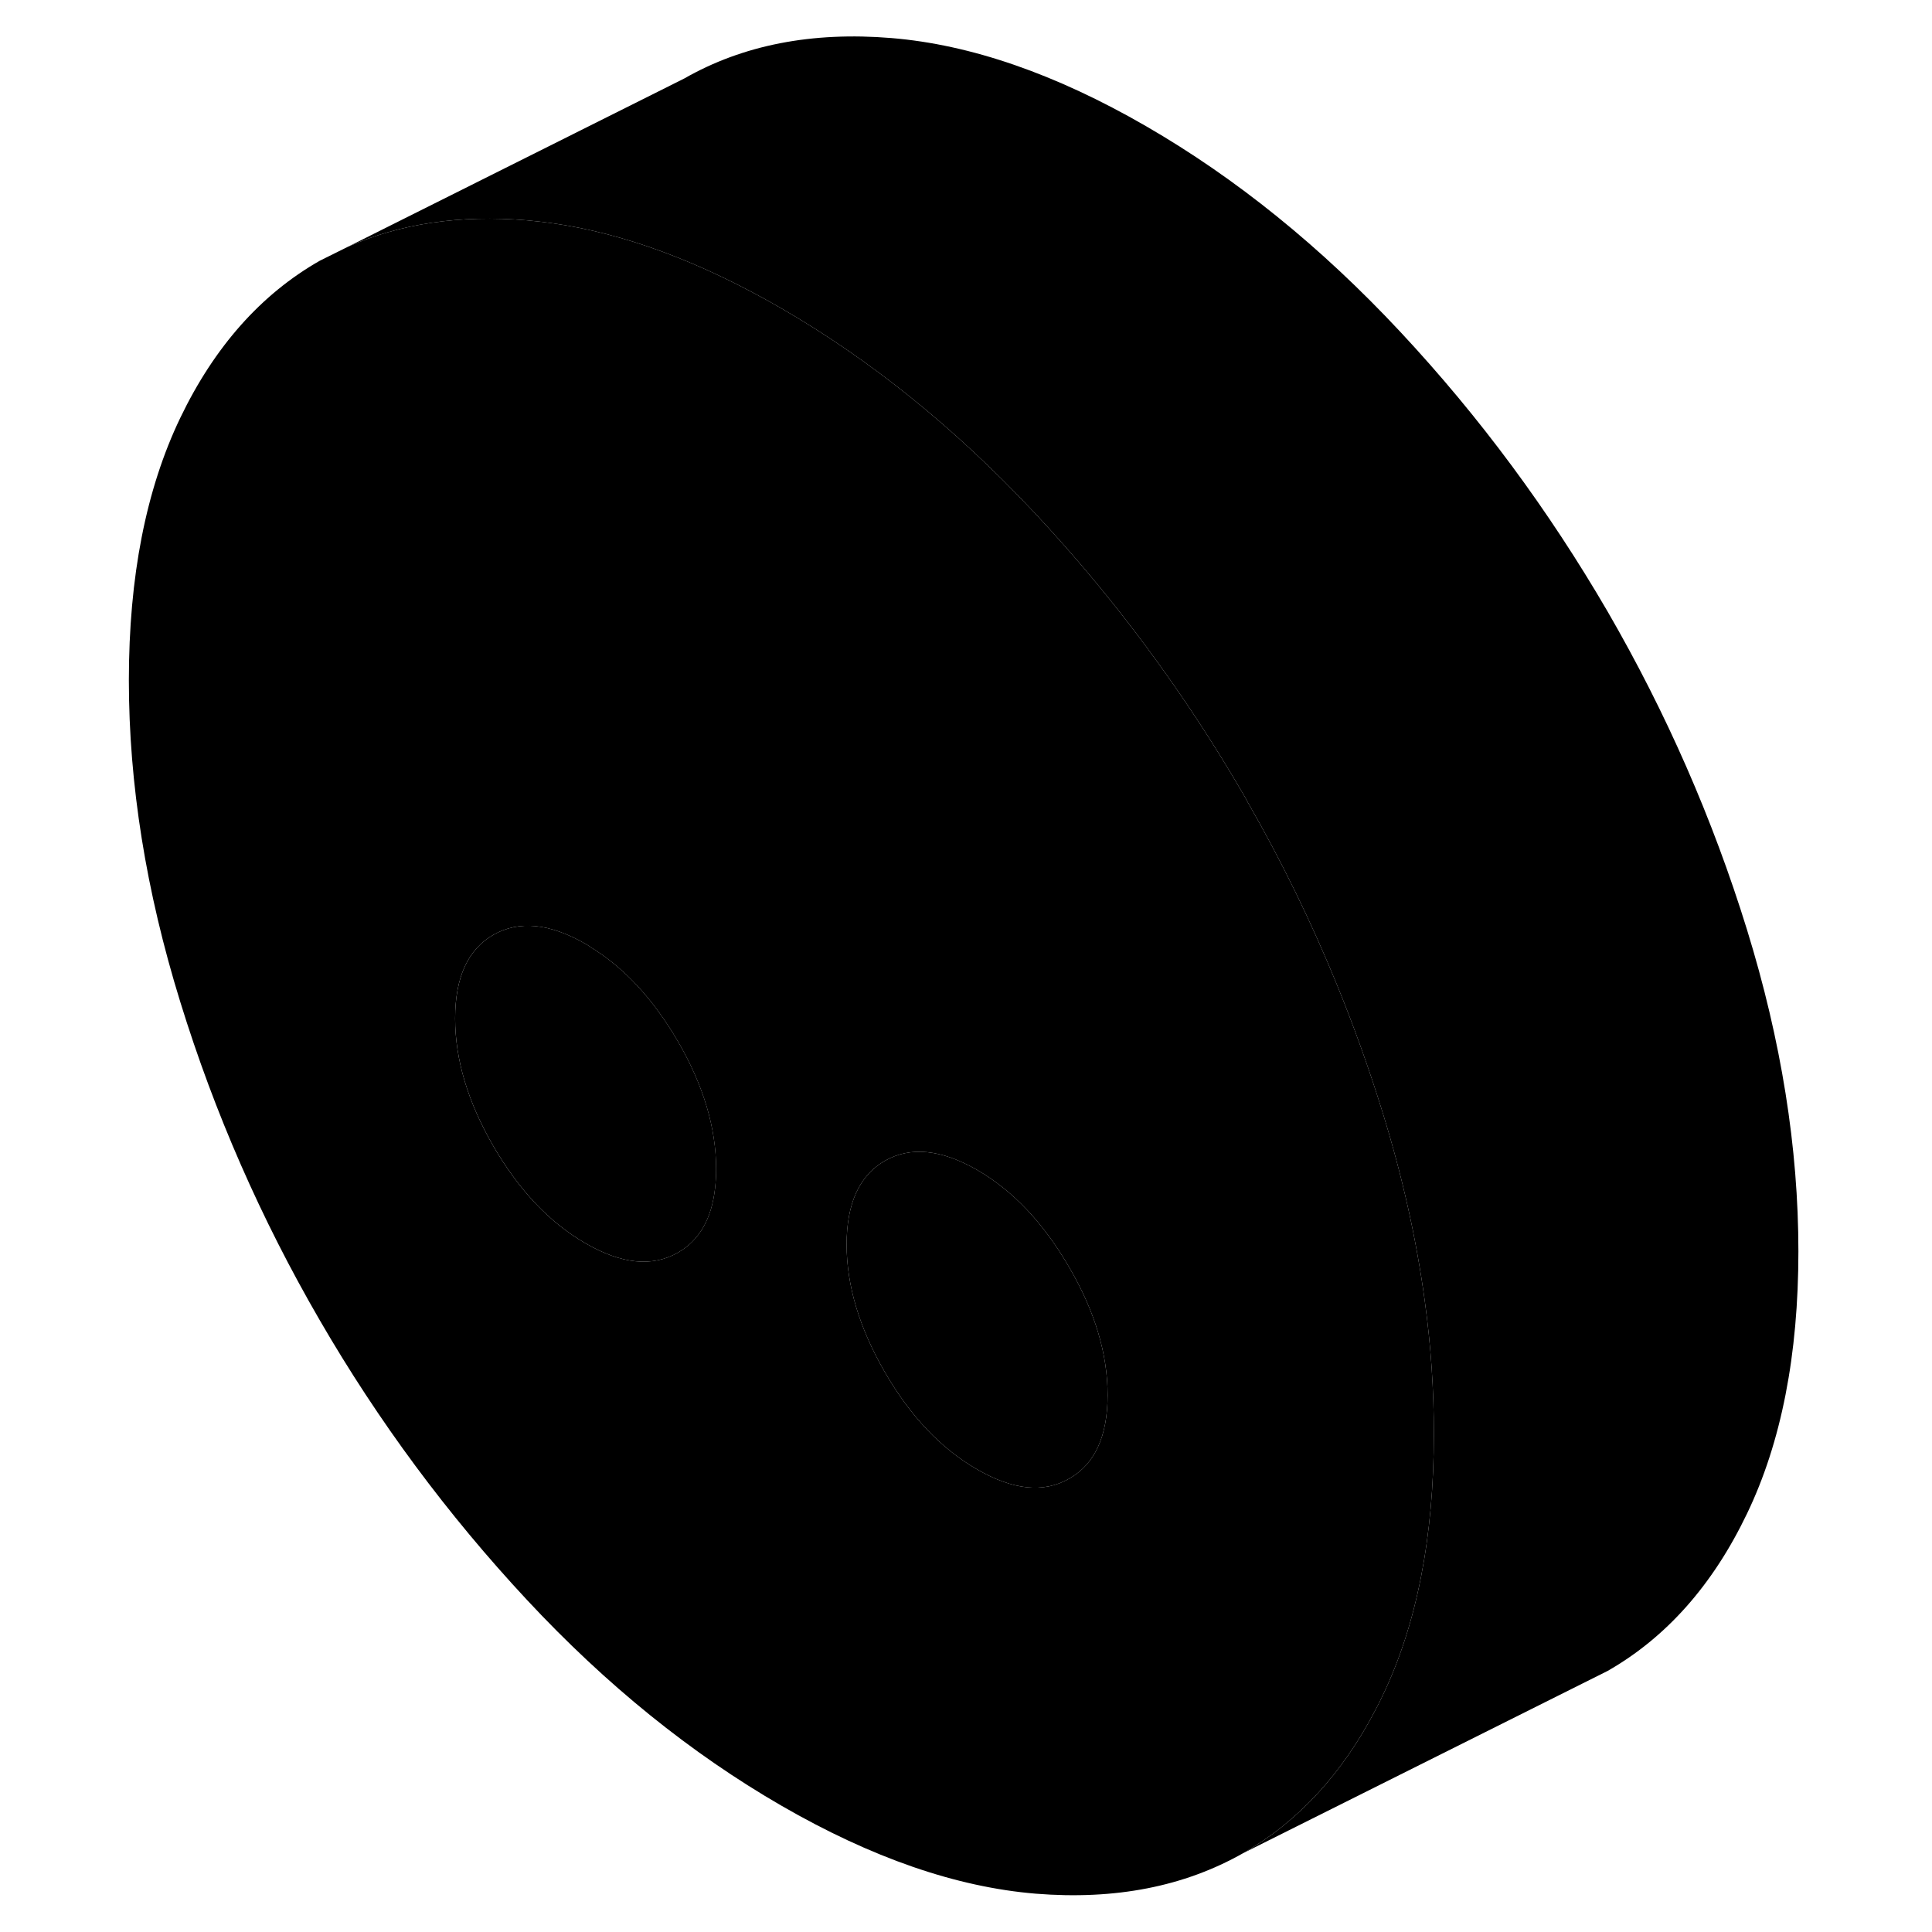 <svg width="48" height="48" viewBox="0 0 97 106" xmlns="http://www.w3.org/2000/svg" stroke-width="1px"
     stroke-linecap="round" stroke-linejoin="round">
    <path d="M73.67 71.368C73.21 67.978 72.44 64.528 71.35 61.008C70.62 58.648 69.79 56.328 68.86 54.048C67.46 50.618 65.83 47.268 63.96 44.018C63.88 43.858 63.79 43.708 63.7 43.548C60.47 37.998 56.69 32.878 52.33 28.208C52.27 28.138 52.2 28.068 52.14 28.008C47.83 23.428 43.25 19.738 38.37 16.918C33.92 14.348 29.71 12.788 25.74 12.238C25.29 12.178 24.85 12.128 24.41 12.088C20.73 11.778 17.44 12.268 14.57 13.548L13.04 14.308C9.82 16.148 7.27 19.018 5.39 22.928C3.51 26.848 2.57 31.638 2.57 37.328C2.57 43.018 3.51 48.888 5.39 54.968C7.27 61.058 9.82 66.878 13.04 72.428C16.26 77.988 20.05 83.098 24.41 87.778C28.76 92.448 33.42 96.208 38.37 99.068C43.32 101.928 47.97 103.538 52.33 103.898C56.69 104.248 60.47 103.508 63.7 101.678C66.72 99.948 69.16 97.308 71 93.748C71.12 93.518 71.24 93.288 71.35 93.048C73.23 89.138 74.17 84.338 74.17 78.658C74.17 76.268 74.01 73.838 73.67 71.368ZM34.73 65.208C34.54 66.888 33.86 68.058 32.69 68.728C31.28 69.528 29.6 69.358 27.63 68.218C25.66 67.088 23.98 65.308 22.57 62.888C21.17 60.468 20.47 58.128 20.47 55.878C20.47 53.628 21.17 52.088 22.57 51.288C23.98 50.488 25.66 50.658 27.63 51.788C27.72 51.838 27.8 51.888 27.89 51.958C29.75 53.088 31.34 54.818 32.69 57.128C34.09 59.538 34.79 61.878 34.79 64.138C34.79 64.518 34.77 64.868 34.73 65.208ZM54.16 81.128C52.76 81.928 51.08 81.758 49.11 80.618C47.14 79.488 45.45 77.708 44.05 75.288C42.65 72.868 41.95 70.528 41.95 68.278C41.95 66.028 42.65 64.488 44.05 63.688C45.45 62.888 47.14 63.058 49.11 64.188C51.08 65.328 52.76 67.108 54.16 69.528C55.57 71.938 56.27 74.278 56.27 76.538C56.27 78.798 55.57 80.328 54.16 81.128Z" class="pr-icon-iso-solid-stroke" stroke-linejoin="round"/>
    <path d="M56.27 76.538C56.27 78.798 55.57 80.328 54.16 81.128C52.76 81.928 51.08 81.758 49.11 80.618C47.14 79.488 45.45 77.708 44.05 75.288C42.65 72.868 41.95 70.528 41.95 68.278C41.95 66.028 42.65 64.488 44.05 63.688C45.45 62.888 47.14 63.058 49.11 64.188C51.08 65.328 52.76 67.108 54.16 69.528C55.57 71.938 56.27 74.278 56.27 76.538Z" class="pr-icon-iso-solid-stroke" stroke-linejoin="round"/>
    <path d="M34.791 64.138C34.791 64.518 34.771 64.868 34.731 65.208C34.541 66.888 33.861 68.058 32.691 68.728C31.281 69.528 29.601 69.358 27.631 68.218C25.661 67.088 23.981 65.308 22.571 62.888C21.171 60.468 20.471 58.128 20.471 55.878C20.471 53.628 21.171 52.088 22.571 51.288C23.981 50.488 25.661 50.658 27.631 51.788C27.721 51.838 27.801 51.888 27.891 51.958C29.751 53.088 31.341 54.818 32.691 57.128C34.091 59.538 34.791 61.878 34.791 64.138Z" class="pr-icon-iso-solid-stroke" stroke-linejoin="round"/>
    <path d="M94.17 68.658C94.17 74.338 93.23 79.138 91.35 83.048C89.47 86.968 86.92 89.838 83.7 91.678L82.28 92.388L63.7 101.678C66.72 99.948 69.16 97.308 71 93.748C71.12 93.518 71.24 93.288 71.35 93.048C73.23 89.138 74.17 84.338 74.17 78.658C74.17 76.268 74.01 73.838 73.67 71.368C73.21 67.978 72.44 64.528 71.35 61.008C70.62 58.648 69.79 56.328 68.86 54.048C67.46 50.618 65.83 47.268 63.96 44.018C63.88 43.858 63.79 43.708 63.7 43.548C60.47 37.998 56.69 32.878 52.33 28.208C52.27 28.138 52.2 28.068 52.14 28.008C47.83 23.428 43.25 19.738 38.37 16.918C33.92 14.348 29.71 12.788 25.74 12.238C25.29 12.178 24.85 12.128 24.41 12.088C20.73 11.778 17.44 12.268 14.57 13.548L33.04 4.308C36.26 2.468 40.05 1.728 44.41 2.088C48.76 2.448 53.42 4.058 58.37 6.918C63.32 9.778 67.97 13.538 72.33 18.208C76.69 22.878 80.47 27.998 83.7 33.548C86.92 39.108 89.47 44.928 91.35 51.008C93.23 57.098 94.17 62.978 94.17 68.658Z" class="pr-icon-iso-solid-stroke" stroke-linejoin="round"/>
</svg>